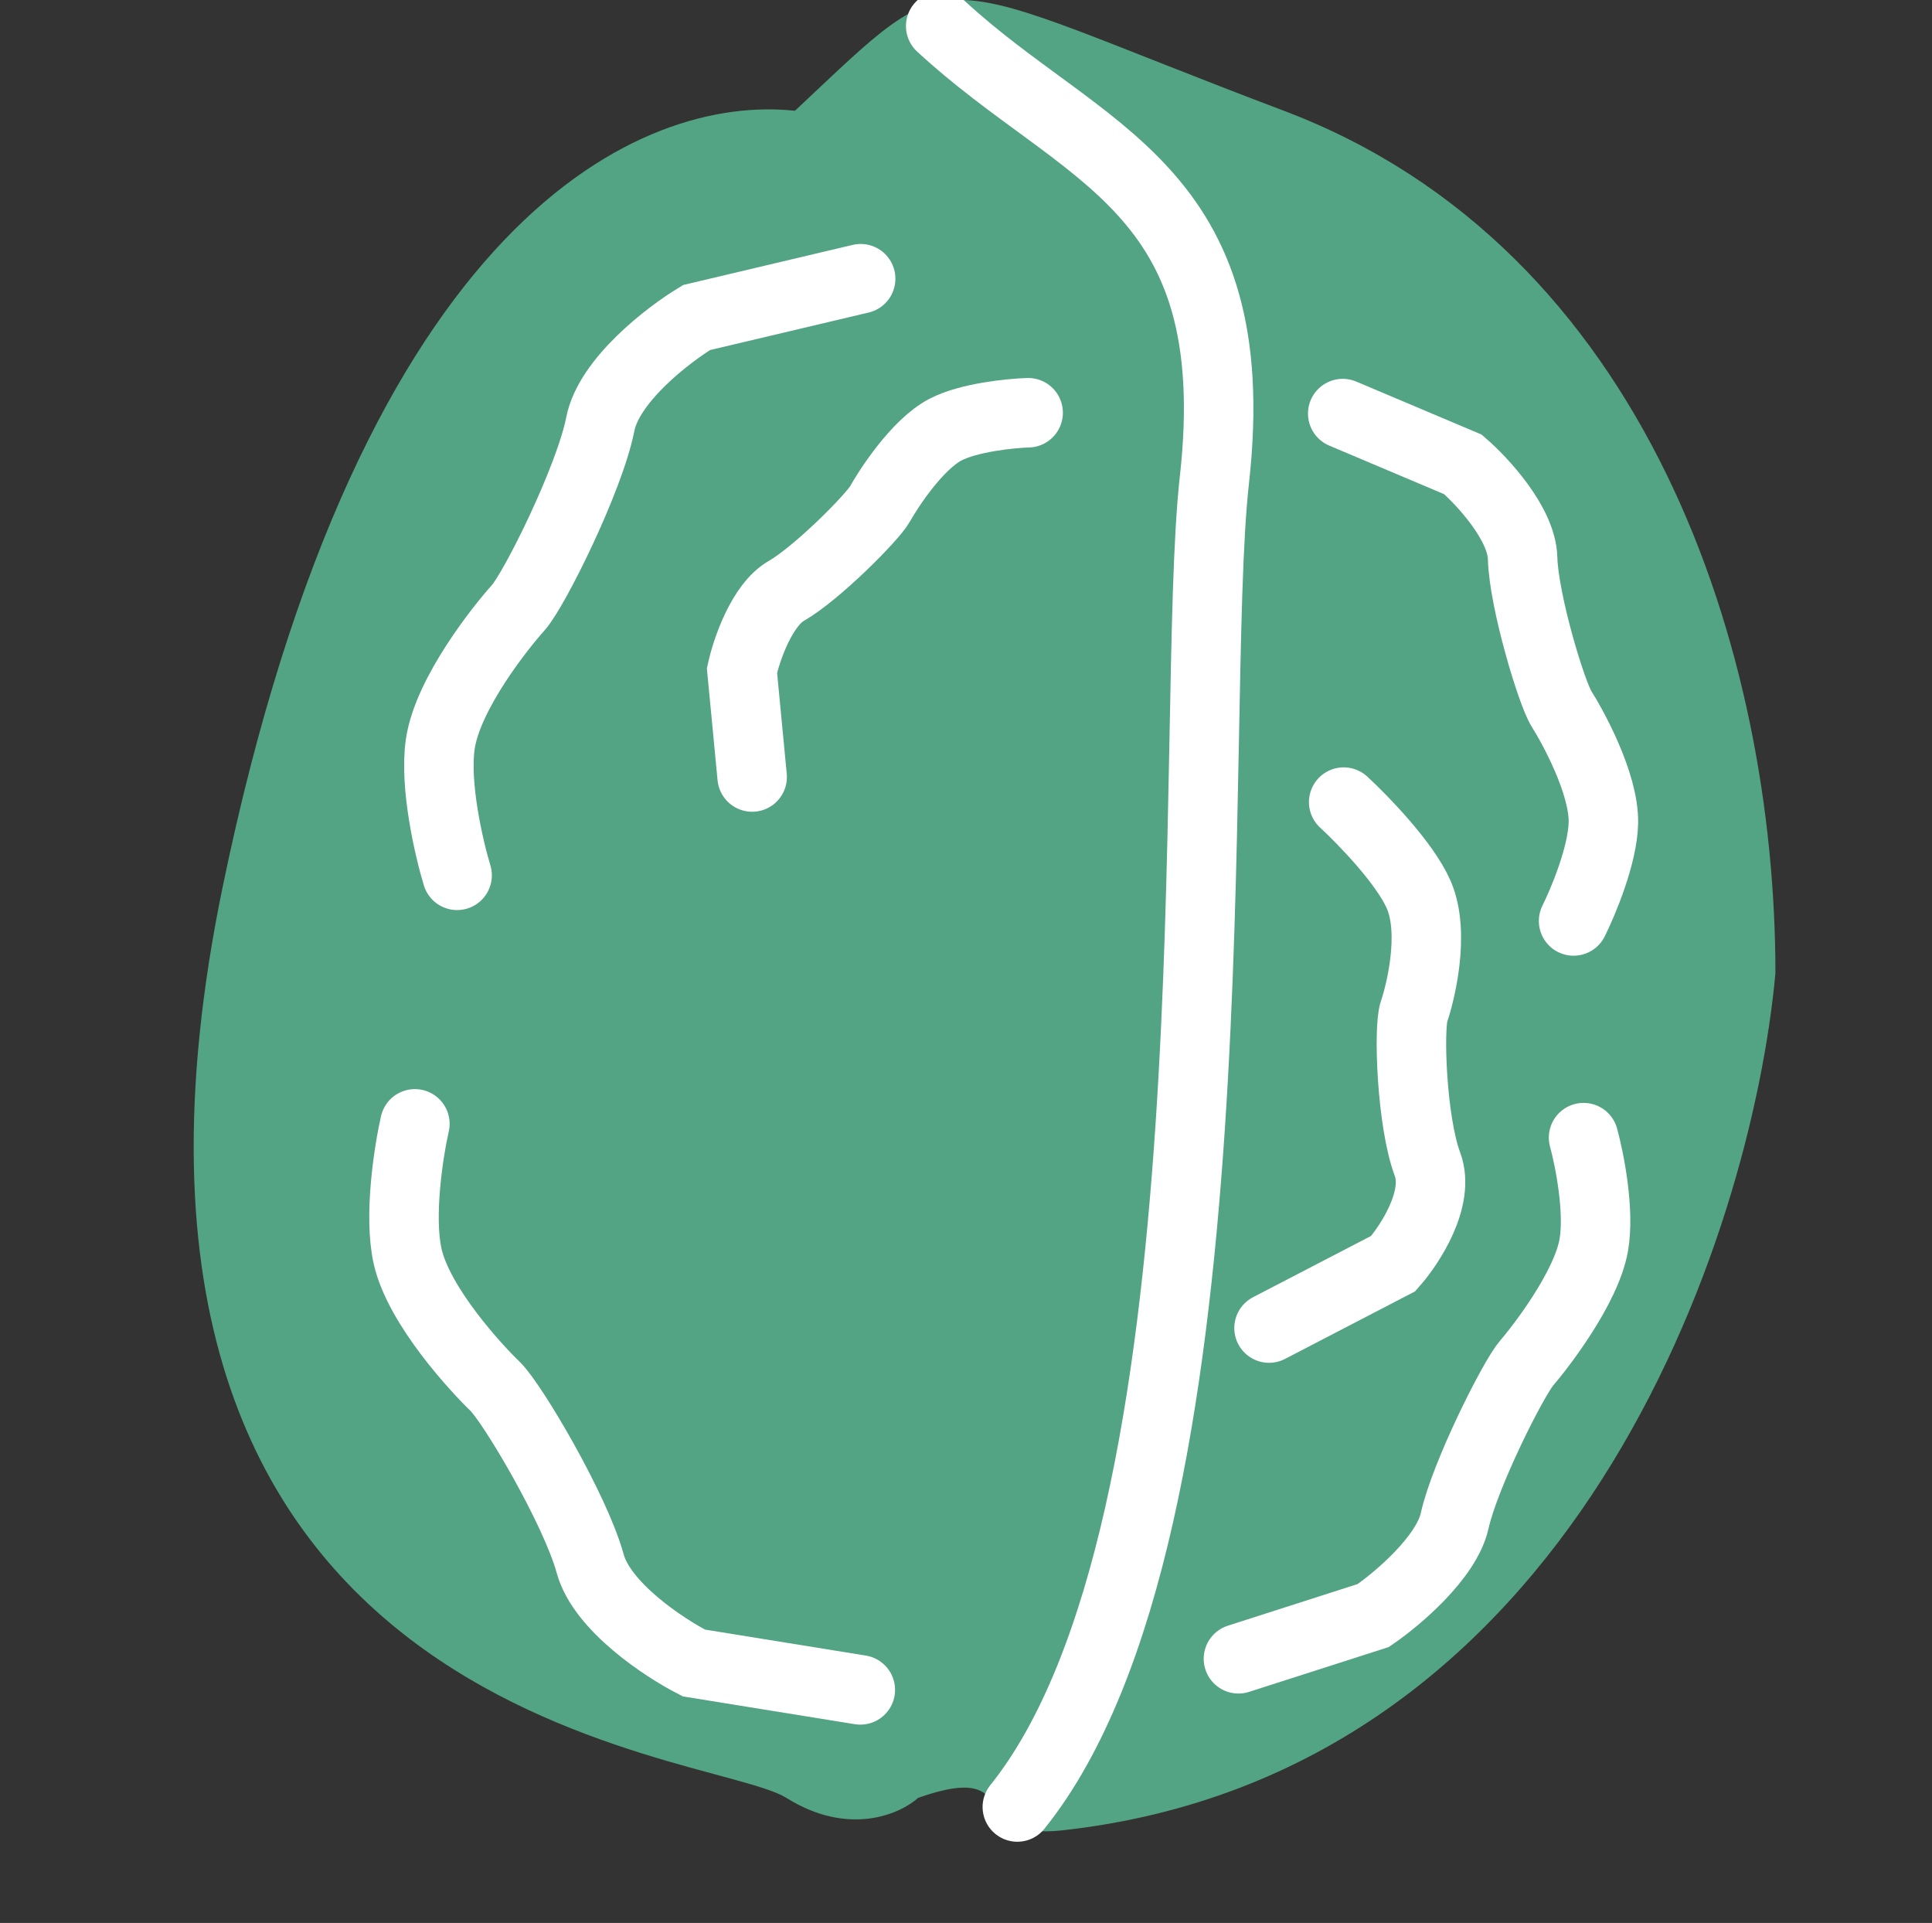 <svg width="207" height="206" viewBox="0 0 207 206" fill="none" xmlns="http://www.w3.org/2000/svg">
<rect x="0" y="0" width="207" height="206" fill="#333333" stroke="none"/>
<g clip-path="url(#clip0_1586_25728)">
<path d="M84.243 192.597C90.923 196.781 96.447 194.341 98.374 192.597C109.935 188.529 103.512 197.214 113.789 196.084C168.771 190.04 187.655 132.353 190.224 104.265C190.224 69.978 176.575 26.612 137.554 11.865C98.523 -2.887 103.159 -4.988 85.174 11.865C68.902 10.121 38.767 22.906 23.866 94.967C5.239 185.042 75.893 187.367 84.243 192.597Z" fill="#53A385"/>
<path d="M100.789 2.792C116.039 16.881 133.635 19.816 130.116 51.391C127.291 76.733 133.048 163.64 109 193.579" stroke="white" stroke-width="7.445" stroke-linecap="round"/>
<path d="M92.214 29.858L74.634 34.016C71.581 35.865 65.243 40.736 64.319 45.43C63.164 51.298 57.232 63.217 55.513 65.119C53.794 67.021 47.986 74.214 47.174 79.701C46.525 84.091 48.105 90.909 48.976 93.77" stroke="white" stroke-width="7.445" stroke-linecap="round"/>
<path d="M143.864 44.306L156.742 49.75C158.833 51.555 163.039 56.091 163.137 59.792C163.261 64.419 166.247 74.281 167.313 75.954C168.379 77.628 171.882 83.867 171.792 88.159C171.72 91.592 169.633 96.591 168.599 98.661" stroke="white" stroke-width="7.445" stroke-linecap="round"/>
<path d="M92.176 181.033L74.342 178.151C71.164 176.526 64.493 172.123 63.233 167.507C61.659 161.738 54.886 150.277 53.034 148.503C51.183 146.729 44.872 139.973 43.668 134.558C42.705 130.226 43.79 123.312 44.453 120.396" stroke="white" stroke-width="7.445" stroke-linecap="round"/>
<path d="M132.691 177.702L147.139 173.066C149.678 171.328 154.977 166.866 155.856 162.919C156.956 157.985 162.114 147.718 163.567 146.027C165.02 144.336 169.95 137.989 170.759 133.393C171.406 129.716 170.301 124.181 169.668 121.873" stroke="white" stroke-width="7.445" stroke-linecap="round"/>
<path d="M80.588 83.239L79.497 71.828C79.985 69.616 81.618 64.815 84.249 63.301C87.539 61.409 93.488 55.413 94.28 53.992C95.072 52.57 98.208 47.613 101.339 46.005C103.844 44.719 108.262 44.276 110.159 44.216" stroke="white" stroke-width="7.445" stroke-linecap="round"/>
<path d="M135.968 142.272L149.274 135.365C151.066 133.339 154.309 128.376 152.947 124.732C151.244 120.177 150.891 110.138 151.503 108.366C152.115 106.594 153.831 100.046 152.006 95.845C150.546 92.485 146.038 87.833 143.967 85.927" stroke="white" stroke-width="7.445" stroke-linecap="round"/>
</g>
<defs>
<clipPath id="clip0_1586_25728">
<rect width="205.979" height="205.979" fill="white" transform="translate(0.155)"/>
</clipPath>
</defs>
</svg>
